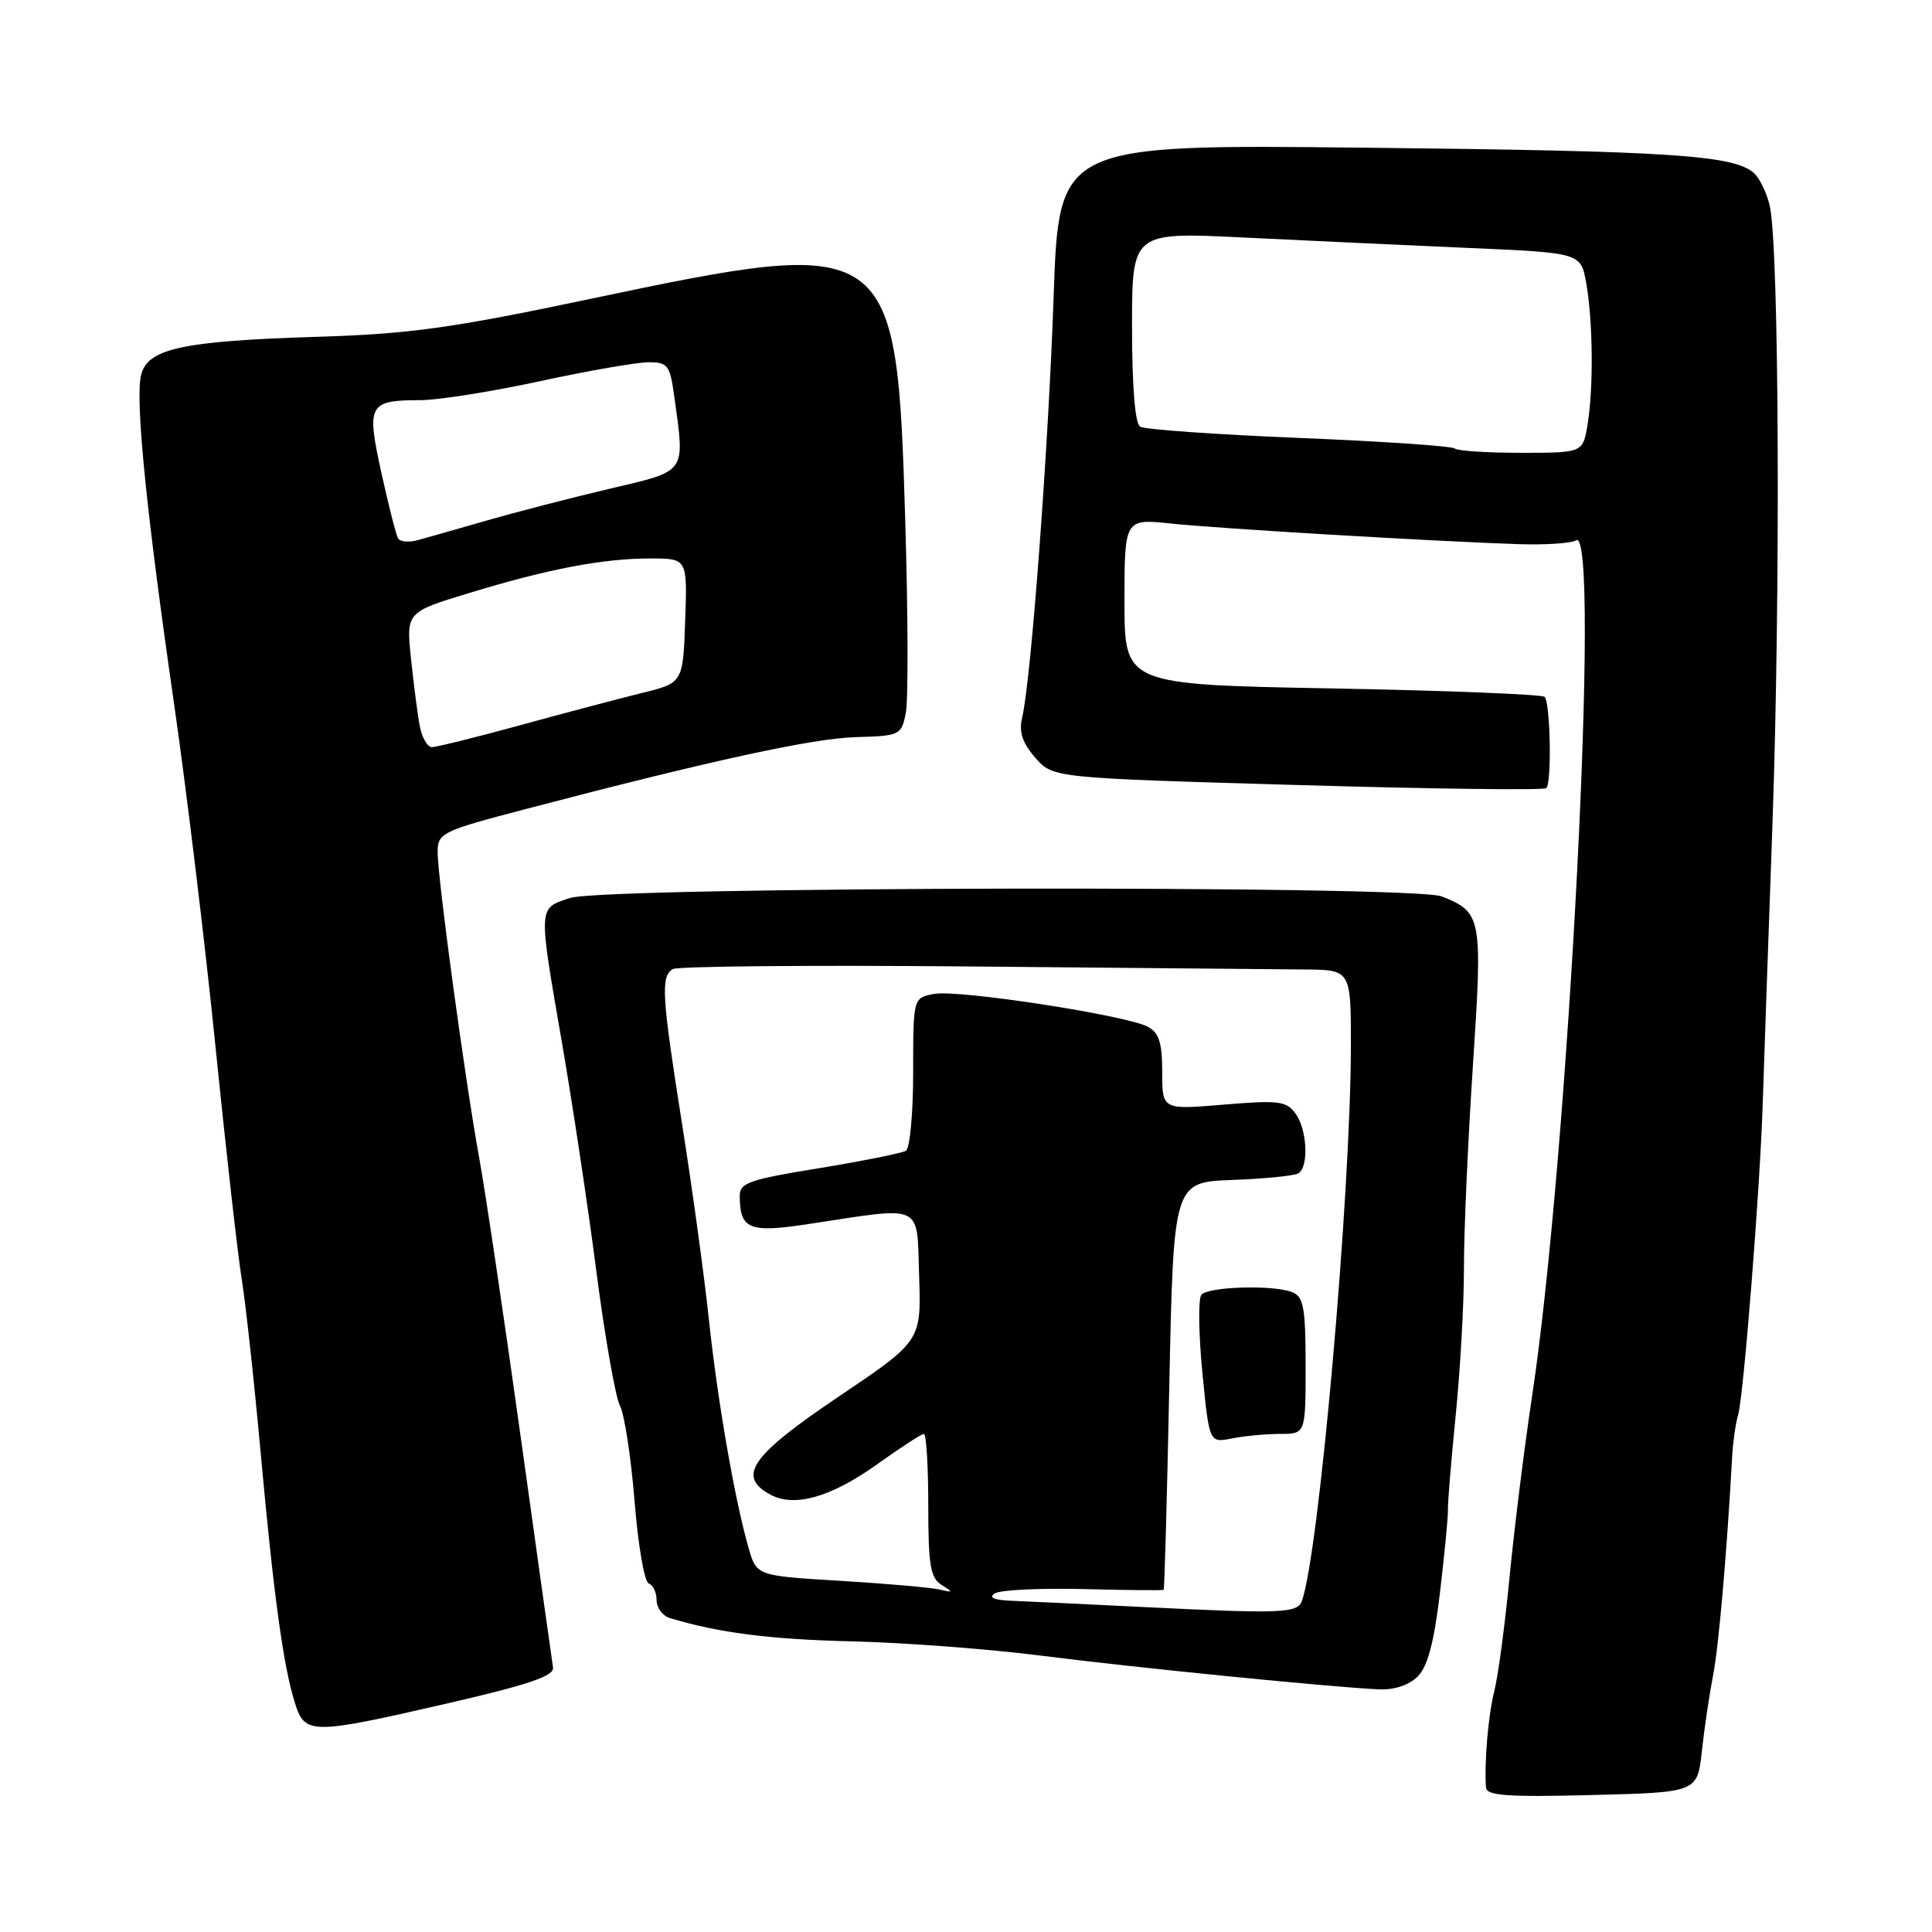 <?xml version="1.0" encoding="UTF-8" standalone="no"?>
<!DOCTYPE svg PUBLIC "-//W3C//DTD SVG 1.1//EN" "http://www.w3.org/Graphics/SVG/1.1/DTD/svg11.dtd" >
<svg xmlns="http://www.w3.org/2000/svg" xmlns:xlink="http://www.w3.org/1999/xlink" version="1.1" viewBox="0 0 256 256">
 <g >
 <path fill="currentColor"
d=" M 225.51 232.00 C 225.84 228.97 226.51 224.47 226.99 222.00 C 227.74 218.15 228.81 205.91 229.52 192.99 C 229.63 191.06 229.98 188.58 230.31 187.49 C 231.03 185.06 233.21 157.52 233.56 146.50 C 233.70 142.10 234.28 125.45 234.85 109.50 C 235.94 78.86 235.75 32.70 234.50 27.27 C 234.09 25.50 233.11 23.51 232.33 22.86 C 229.54 20.54 221.05 20.00 180.91 19.57 C 140.31 19.13 140.31 19.13 139.61 39.32 C 138.92 59.40 136.62 90.15 135.44 95.09 C 134.99 96.98 135.46 98.42 137.16 100.38 C 139.50 103.08 139.50 103.08 171.93 104.02 C 189.77 104.54 204.61 104.73 204.90 104.43 C 205.63 103.71 205.43 93.09 204.67 92.34 C 204.34 92.01 191.68 91.50 176.53 91.22 C 149.00 90.71 149.00 90.71 149.00 79.72 C 149.00 68.72 149.00 68.72 155.25 69.38 C 161.69 70.05 189.44 71.70 201.09 72.10 C 204.71 72.22 208.19 72.00 208.84 71.60 C 212.13 69.56 207.85 152.92 203.01 185.00 C 201.97 191.88 200.63 202.68 200.02 209.00 C 199.41 215.32 198.51 222.07 198.02 224.00 C 197.21 227.19 196.66 233.45 196.90 236.85 C 196.98 237.94 199.74 238.14 210.96 237.85 C 224.91 237.50 224.91 237.50 225.51 232.00 Z  M 59.50 225.66 C 70.05 223.23 73.44 222.07 73.28 220.96 C 73.15 220.16 71.23 206.45 69.01 190.50 C 66.79 174.55 64.31 157.90 63.51 153.50 C 61.64 143.25 57.97 116.30 57.99 112.88 C 58.00 110.37 58.53 110.12 69.75 107.18 C 94.32 100.74 107.70 97.83 113.46 97.67 C 119.23 97.51 119.44 97.41 120.02 94.50 C 120.36 92.85 120.32 81.38 119.95 69.00 C 118.83 31.49 118.35 31.15 78.29 39.59 C 59.80 43.49 54.31 44.25 42.00 44.63 C 23.96 45.19 19.39 46.21 18.66 49.85 C 17.94 53.41 19.44 68.18 23.05 93.15 C 24.69 104.51 27.17 124.98 28.55 138.65 C 29.93 152.32 31.50 166.20 32.03 169.50 C 32.56 172.80 33.69 183.15 34.54 192.50 C 36.27 211.50 37.56 220.93 39.11 225.75 C 40.43 229.87 41.27 229.86 59.50 225.66 Z  M 187.85 222.15 C 189.18 220.82 190.02 217.63 190.82 210.90 C 191.43 205.73 191.90 200.82 191.86 200.00 C 191.82 199.18 192.29 193.55 192.89 187.50 C 193.50 181.45 193.99 172.68 193.98 168.00 C 193.97 163.32 194.50 151.32 195.16 141.32 C 196.47 121.50 196.36 120.90 191.04 118.78 C 187.27 117.27 80.15 117.47 75.53 118.99 C 71.27 120.40 71.30 119.85 74.47 138.21 C 75.83 146.07 77.88 159.65 79.01 168.38 C 80.14 177.12 81.56 185.17 82.15 186.28 C 82.74 187.39 83.61 193.06 84.08 198.88 C 84.54 204.71 85.39 209.63 85.96 209.82 C 86.53 210.01 87.00 211.00 87.00 212.02 C 87.00 213.03 87.79 214.10 88.75 214.40 C 95.22 216.36 102.09 217.24 113.01 217.49 C 119.88 217.66 131.13 218.51 138.01 219.39 C 150.29 220.96 176.37 223.56 182.75 223.85 C 184.74 223.94 186.72 223.28 187.85 222.15 Z  M 192.76 59.43 C 192.45 59.11 183.18 58.48 172.17 58.03 C 161.15 57.58 151.66 56.91 151.07 56.54 C 150.40 56.13 150.00 51.18 150.00 43.32 C 150.00 30.75 150.00 30.75 164.75 31.47 C 172.86 31.87 186.24 32.49 194.49 32.85 C 209.47 33.50 209.47 33.50 210.18 37.50 C 211.08 42.58 211.16 51.40 210.36 56.25 C 209.74 60.00 209.74 60.00 201.54 60.00 C 197.02 60.00 193.08 59.74 192.76 59.43 Z  M 55.63 96.25 C 55.34 94.74 54.82 90.71 54.46 87.31 C 53.82 81.12 53.82 81.12 62.16 78.58 C 72.64 75.38 79.91 74.00 86.18 74.00 C 91.08 74.00 91.08 74.00 90.79 82.24 C 90.50 90.49 90.50 90.49 85.00 91.84 C 81.97 92.59 74.73 94.50 68.91 96.10 C 63.08 97.69 57.83 99.00 57.24 99.00 C 56.64 99.00 55.92 97.76 55.63 96.25 Z  M 52.74 71.33 C 52.48 70.87 51.48 66.95 50.53 62.62 C 48.54 53.55 48.82 53.04 55.77 53.02 C 58.11 53.01 65.24 51.88 71.60 50.50 C 77.96 49.12 84.41 48.00 85.94 48.00 C 88.50 48.00 88.78 48.38 89.36 52.64 C 90.76 62.82 91.11 62.33 80.75 64.77 C 75.66 65.97 68.35 67.86 64.50 68.97 C 60.65 70.08 56.54 71.25 55.36 71.57 C 54.18 71.90 53.00 71.79 52.74 71.33 Z  M 151.50 212.94 C 143.80 212.56 135.93 212.18 134.00 212.11 C 131.70 212.02 130.95 211.68 131.82 211.13 C 132.54 210.67 137.83 210.42 143.57 210.56 C 149.31 210.71 154.09 210.75 154.19 210.66 C 154.30 210.57 154.64 198.38 154.94 183.57 C 155.50 156.64 155.50 156.64 163.30 156.35 C 167.59 156.19 171.52 155.80 172.05 155.47 C 173.45 154.60 173.21 149.66 171.65 147.53 C 170.45 145.89 169.39 145.76 162.15 146.37 C 154.00 147.05 154.00 147.05 154.00 142.06 C 154.00 138.17 153.58 136.84 152.09 136.05 C 149.23 134.52 126.91 131.09 123.75 131.70 C 121.00 132.23 121.00 132.23 121.00 142.06 C 121.00 147.46 120.57 152.15 120.04 152.48 C 119.51 152.80 114.33 153.84 108.54 154.79 C 99.23 156.30 98.00 156.73 98.02 158.50 C 98.05 162.90 99.26 163.39 107.15 162.19 C 122.59 159.84 121.46 159.31 121.79 169.09 C 122.07 177.69 122.07 177.69 111.08 185.09 C 99.48 192.90 97.59 195.64 102.11 198.06 C 105.31 199.77 110.14 198.38 116.29 193.98 C 119.35 191.79 122.11 190.00 122.42 190.00 C 122.74 190.00 123.00 194.25 123.00 199.45 C 123.00 207.37 123.28 209.08 124.75 210.00 C 126.34 210.99 126.31 211.05 124.50 210.62 C 123.40 210.36 117.50 209.84 111.38 209.47 C 100.26 208.80 100.26 208.80 99.20 205.15 C 97.36 198.74 95.11 185.81 93.95 175.00 C 93.34 169.22 91.75 157.62 90.42 149.21 C 87.68 131.92 87.53 129.41 89.14 128.41 C 89.77 128.03 107.43 127.87 128.39 128.06 C 149.35 128.25 169.31 128.43 172.75 128.46 C 179.00 128.50 179.00 128.50 179.00 138.50 C 178.99 158.25 174.73 206.34 172.48 212.20 C 171.87 213.76 169.66 213.84 151.50 212.94 Z  M 169.62 190.00 C 173.00 190.00 173.00 190.00 173.00 180.97 C 173.00 173.30 172.73 171.83 171.25 171.23 C 168.77 170.22 160.10 170.47 159.19 171.57 C 158.76 172.08 158.82 176.71 159.32 181.85 C 160.23 191.20 160.23 191.20 163.24 190.60 C 164.89 190.27 167.77 190.00 169.62 190.00 Z "/>
</g>
</svg>